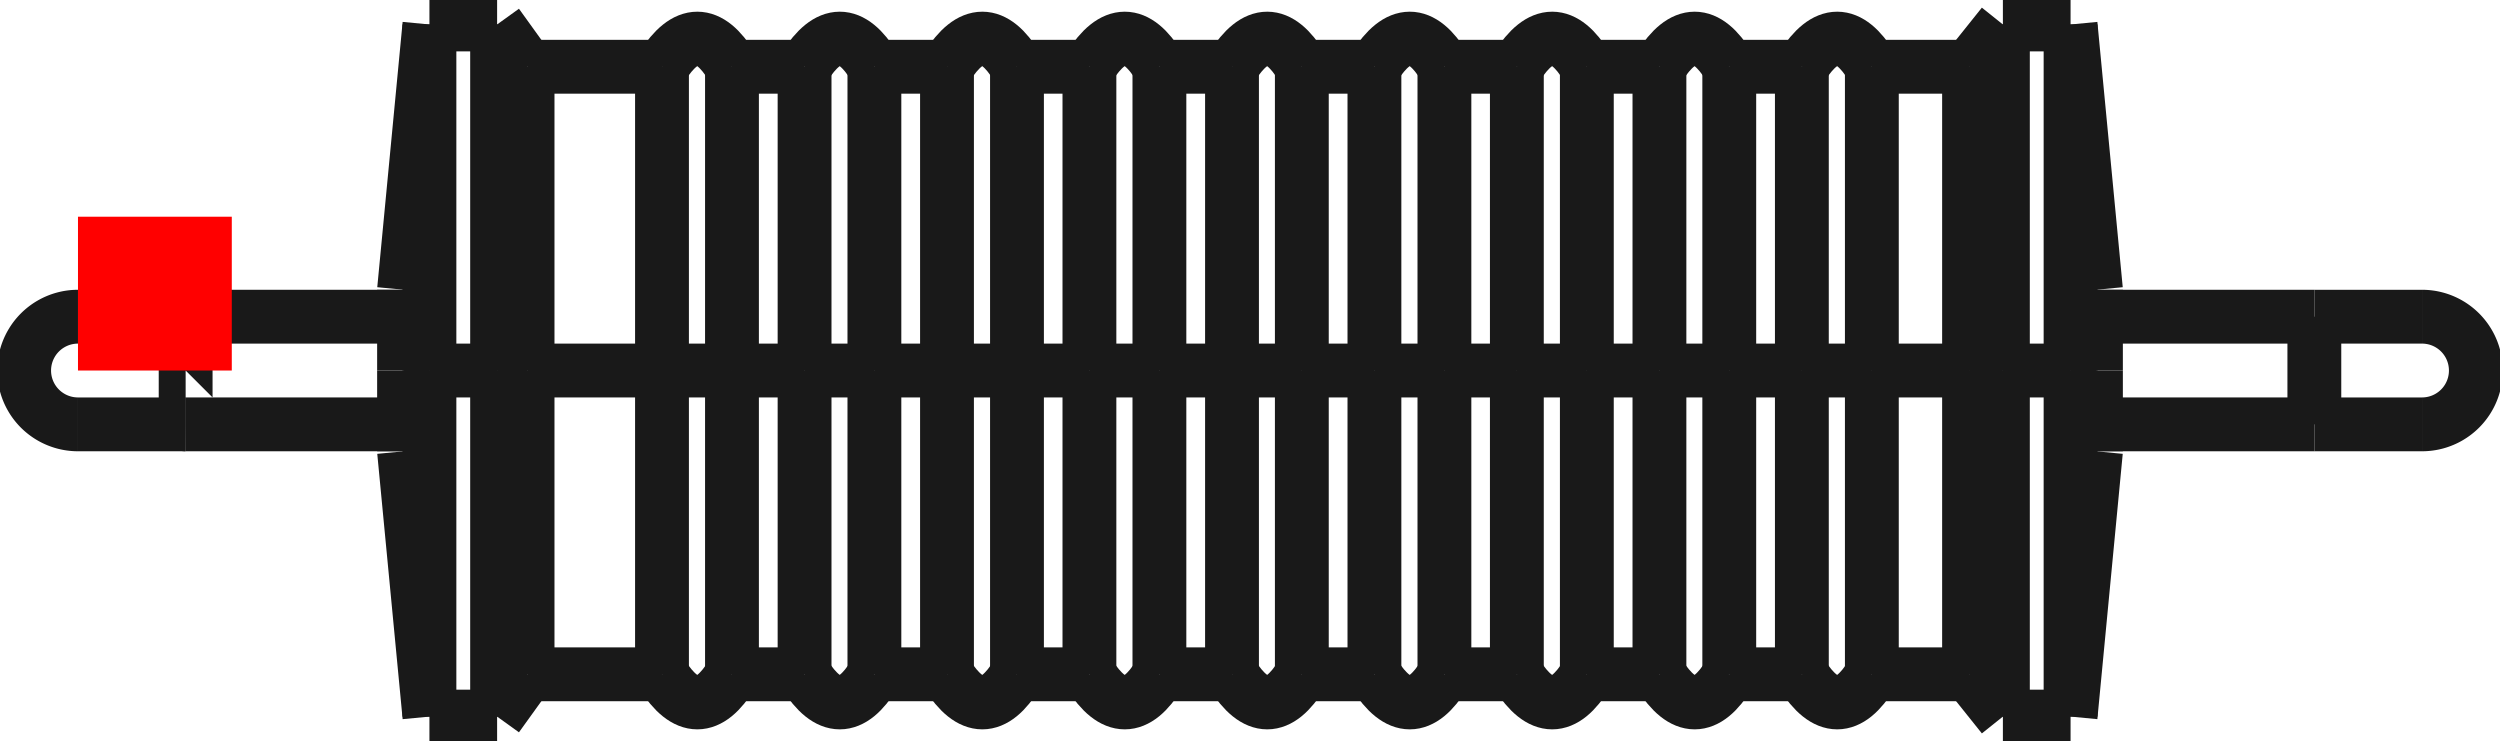 <?xml version="1.0"?>
<!DOCTYPE svg PUBLIC "-//W3C//DTD SVG 1.1//EN" "http://www.w3.org/Graphics/SVG/1.1/DTD/svg11.dtd">
<svg width="16.254mm" height="4.819mm" viewBox="0 0 16.254 4.819" xmlns="http://www.w3.org/2000/svg" version="1.1">
<g id="Shape2DView" transform="translate(0.507,2.409) scale(1,-1)">
<path id="Shape2DView_nwe0000"  d="M 2.285 3.064215547965775e-15 L 2.285 -0.252 L 2.285 -0.501 L 2.285 -0.743 L 2.285 -0.976 L 2.285 -1.197 L 2.285 -1.403 L 2.285 -1.591 L 2.285 -1.759 L 2.285 -1.905 L 2.285 -2.027 L 2.285 -2.124 L 2.285 -2.194 L 2.285 -2.236 L 2.285 -2.25 " stroke="#191919" stroke-width="0.35 px" style="stroke-width:0.35;stroke-miterlimit:4;stroke-dasharray:none;fill:none;fill-opacity:1;fill-rule: evenodd"/>
<path id="Shape2DView_nwe0001"  d="M 2.285 2.25 L 2.285 2.236 L 2.285 2.194 L 2.285 2.124 L 2.285 2.027 L 2.285 1.905 L 2.285 1.759 L 2.285 1.591 L 2.285 1.403 L 2.285 1.197 L 2.285 0.976 L 2.285 0.743 L 2.285 0.501 L 2.285 0.252 L 2.285 3.6153066075820835e-15 " stroke="#191919" stroke-width="0.35 px" style="stroke-width:0.35;stroke-miterlimit:4;stroke-dasharray:none;fill:none;fill-opacity:1;fill-rule: evenodd"/>
<path id="Shape2DView_nwe0002"  d="M 2.12 1.91513471747875e-15 L 2.12 -0.059 L 2.12 -0.117 L 2.12 -0.173 L 2.12 -0.228 L 2.12 -0.279 L 2.12 -0.327 L 2.12 -0.371 L 2.12 -0.41 L 2.12 -0.445 L 2.12 -0.473 L 2.12 -0.496 L 2.12 -0.512 L 2.12 -0.522 L 2.12 -0.525 " stroke="#191919" stroke-width="0.35 px" style="stroke-width:0.35;stroke-miterlimit:4;stroke-dasharray:none;fill:none;fill-opacity:1;fill-rule: evenodd"/>
<path id="Shape2DView_nwe0003"  d="M 2.12 0.525 L 2.12 0.522 L 2.12 0.512 L 2.12 0.496 L 2.12 0.473 L 2.12 0.445 L 2.12 0.41 L 2.12 0.371 L 2.12 0.327 L 2.12 0.279 L 2.12 0.228 L 2.12 0.173 L 2.12 0.117 L 2.12 0.059 L 2.12 2.0437226313892222e-15 " stroke="#191919" stroke-width="0.35 px" style="stroke-width:0.35;stroke-miterlimit:4;stroke-dasharray:none;fill:none;fill-opacity:1;fill-rule: evenodd"/>
<path id="Shape2DView_nwe0004"  d="M 2.725 3.064215547965775e-15 L 2.725 -0.252 L 2.725 -0.501 L 2.725 -0.743 L 2.725 -0.976 L 2.725 -1.197 L 2.725 -1.403 L 2.725 -1.591 L 2.725 -1.759 L 2.725 -1.905 L 2.725 -2.027 L 2.725 -2.124 L 2.725 -2.194 L 2.725 -2.236 L 2.725 -2.25 " stroke="#191919" stroke-width="0.35 px" style="stroke-width:0.35;stroke-miterlimit:4;stroke-dasharray:none;fill:none;fill-opacity:1;fill-rule: evenodd"/>
<path id="Shape2DView_nwe0005"  d="M 2.725 2.25 L 2.725 2.236 L 2.725 2.194 L 2.725 2.124 L 2.725 2.027 L 2.725 1.905 L 2.725 1.759 L 2.725 1.591 L 2.725 1.403 L 2.725 1.197 L 2.725 0.976 L 2.725 0.743 L 2.725 0.501 L 2.725 0.252 L 2.725 3.6153066075820835e-15 " stroke="#191919" stroke-width="0.35 px" style="stroke-width:0.35;stroke-miterlimit:4;stroke-dasharray:none;fill:none;fill-opacity:1;fill-rule: evenodd"/>
<path id="Shape2DView_nwe0006"  d="M 2.923 2.8810287489027028e-15 L 2.923 -0.221 L 2.923 -0.439 L 2.923 -0.652 L 2.923 -0.857 L 2.923 -1.051 L 2.923 -1.231 L 2.923 -1.397 L 2.923 -1.544 L 2.923 -1.672 L 2.923 -1.779 L 2.923 -1.864 L 2.923 -1.925 L 2.923 -1.963 L 2.923 -1.975 " stroke="#191919" stroke-width="0.35 px" style="stroke-width:0.35;stroke-miterlimit:4;stroke-dasharray:none;fill:none;fill-opacity:1;fill-rule: evenodd"/>
<path id="Shape2DView_nwe0007"  d="M 2.923 1.975 L 2.923 1.963 L 2.923 1.925 L 2.923 1.864 L 2.923 1.779 L 2.923 1.672 L 2.923 1.544 L 2.923 1.397 L 2.923 1.231 L 2.923 1.051 L 2.923 0.857 L 2.923 0.652 L 2.923 0.439 L 2.923 0.221 L 2.923 3.3647642345659075e-15 " stroke="#191919" stroke-width="0.35 px" style="stroke-width:0.35;stroke-miterlimit:4;stroke-dasharray:none;fill:none;fill-opacity:1;fill-rule: evenodd"/>
<path id="Shape2DView_nwe0008"  d="M 3.797 3.552713678801e-15 Q 3.797 1.799 3.797 1.975 " stroke="#191919" stroke-width="0.35 px" style="stroke-width:0.35;stroke-miterlimit:4;stroke-dasharray:none;fill:none;fill-opacity:1;fill-rule: evenodd"/>
<path id="Shape2DView_nwe0009"  d="M 3.797 -1.975 Q 3.797 -1.799 3.797 3.552713678800501e-15 " stroke="#191919" stroke-width="0.35 px" style="stroke-width:0.35;stroke-miterlimit:4;stroke-dasharray:none;fill:none;fill-opacity:1;fill-rule: evenodd"/>
<path id="Shape2DView_nwe0010"  d="M -1.1946772886474108e-14 0.35 A 0.35 0.35 0 0 1 1.11268e-14 -0.35" stroke="#191919" stroke-width="0.35 px" style="stroke-width:0.35;stroke-miterlimit:4;stroke-dasharray:none;fill:none;fill-opacity:1;fill-rule: evenodd"/>
<path id="Shape2DView_nwe0011"  d="M 4.252 3.552713678801e-15 Q 4.252 1.799 4.252 1.975 " stroke="#191919" stroke-width="0.35 px" style="stroke-width:0.35;stroke-miterlimit:4;stroke-dasharray:none;fill:none;fill-opacity:1;fill-rule: evenodd"/>
<path id="Shape2DView_nwe0012"  d="M 4.252 -1.975 Q 4.252 -1.799 4.252 3.552713678800501e-15 " stroke="#191919" stroke-width="0.35 px" style="stroke-width:0.35;stroke-miterlimit:4;stroke-dasharray:none;fill:none;fill-opacity:1;fill-rule: evenodd"/>
<path id="Shape2DView_nwe0013"  d="M 4.724 3.552713678801e-15 Q 4.724 1.799 4.724 1.975 " stroke="#191919" stroke-width="0.35 px" style="stroke-width:0.35;stroke-miterlimit:4;stroke-dasharray:none;fill:none;fill-opacity:1;fill-rule: evenodd"/>
<path id="Shape2DView_nwe0014"  d="M 4.724 -1.975 Q 4.724 -1.799 4.724 3.552713678800501e-15 " stroke="#191919" stroke-width="0.35 px" style="stroke-width:0.35;stroke-miterlimit:4;stroke-dasharray:none;fill:none;fill-opacity:1;fill-rule: evenodd"/>
<path id="Shape2DView_nwe0015"  d="M 5.178 3.552713678801e-15 Q 5.178 1.799 5.178 1.975 " stroke="#191919" stroke-width="0.35 px" style="stroke-width:0.35;stroke-miterlimit:4;stroke-dasharray:none;fill:none;fill-opacity:1;fill-rule: evenodd"/>
<path id="Shape2DView_nwe0016"  d="M 5.178 -1.975 Q 5.178 -1.799 5.178 3.552713678800501e-15 " stroke="#191919" stroke-width="0.35 px" style="stroke-width:0.35;stroke-miterlimit:4;stroke-dasharray:none;fill:none;fill-opacity:1;fill-rule: evenodd"/>
<path id="Shape2DView_nwe0017"  d="M 5.65 3.552713678801e-15 Q 5.65 1.799 5.65 1.975 " stroke="#191919" stroke-width="0.35 px" style="stroke-width:0.35;stroke-miterlimit:4;stroke-dasharray:none;fill:none;fill-opacity:1;fill-rule: evenodd"/>
<path id="Shape2DView_nwe0018"  d="M 5.65 -1.975 Q 5.65 -1.799 5.65 3.552713678800501e-15 " stroke="#191919" stroke-width="0.35 px" style="stroke-width:0.35;stroke-miterlimit:4;stroke-dasharray:none;fill:none;fill-opacity:1;fill-rule: evenodd"/>
<path id="Shape2DView_nwe0019"  d="M 6.105 3.552713678801e-15 Q 6.105 1.799 6.105 1.975 " stroke="#191919" stroke-width="0.35 px" style="stroke-width:0.35;stroke-miterlimit:4;stroke-dasharray:none;fill:none;fill-opacity:1;fill-rule: evenodd"/>
<path id="Shape2DView_nwe0020"  d="M 6.105 -1.975 Q 6.105 -1.799 6.105 3.552713678800501e-15 " stroke="#191919" stroke-width="0.35 px" style="stroke-width:0.35;stroke-miterlimit:4;stroke-dasharray:none;fill:none;fill-opacity:1;fill-rule: evenodd"/>
<path id="Shape2DView_nwe0021"  d="M 6.576 3.552713678801e-15 Q 6.576 1.799 6.576 1.975 " stroke="#191919" stroke-width="0.35 px" style="stroke-width:0.35;stroke-miterlimit:4;stroke-dasharray:none;fill:none;fill-opacity:1;fill-rule: evenodd"/>
<path id="Shape2DView_nwe0022"  d="M 6.576 -1.975 Q 6.576 -1.799 6.576 3.552713678800501e-15 " stroke="#191919" stroke-width="0.35 px" style="stroke-width:0.35;stroke-miterlimit:4;stroke-dasharray:none;fill:none;fill-opacity:1;fill-rule: evenodd"/>
<path id="Shape2DView_nwe0023"  d="M 7.031 3.552713678801e-15 Q 7.031 1.799 7.031 1.975 " stroke="#191919" stroke-width="0.35 px" style="stroke-width:0.35;stroke-miterlimit:4;stroke-dasharray:none;fill:none;fill-opacity:1;fill-rule: evenodd"/>
<path id="Shape2DView_nwe0024"  d="M 7.031 -1.975 Q 7.031 -1.799 7.031 3.552713678800501e-15 " stroke="#191919" stroke-width="0.35 px" style="stroke-width:0.35;stroke-miterlimit:4;stroke-dasharray:none;fill:none;fill-opacity:1;fill-rule: evenodd"/>
<path id="Shape2DView_nwe0025"  d="M 7.503 3.552713678801e-15 Q 7.503 1.799 7.503 1.975 " stroke="#191919" stroke-width="0.35 px" style="stroke-width:0.35;stroke-miterlimit:4;stroke-dasharray:none;fill:none;fill-opacity:1;fill-rule: evenodd"/>
<path id="Shape2DView_nwe0026"  d="M 7.503 -1.975 Q 7.503 -1.799 7.503 3.552713678800501e-15 " stroke="#191919" stroke-width="0.35 px" style="stroke-width:0.35;stroke-miterlimit:4;stroke-dasharray:none;fill:none;fill-opacity:1;fill-rule: evenodd"/>
<path id="Shape2DView_nwe0027"  d="M 7.957 3.552713678801e-15 Q 7.957 1.799 7.957 1.975 " stroke="#191919" stroke-width="0.35 px" style="stroke-width:0.35;stroke-miterlimit:4;stroke-dasharray:none;fill:none;fill-opacity:1;fill-rule: evenodd"/>
<path id="Shape2DView_nwe0028"  d="M 7.957 -1.975 Q 7.957 -1.799 7.957 3.552713678800501e-15 " stroke="#191919" stroke-width="0.35 px" style="stroke-width:0.35;stroke-miterlimit:4;stroke-dasharray:none;fill:none;fill-opacity:1;fill-rule: evenodd"/>
<path id="Shape2DView_nwe0029"  d="M 8.429 3.552713678801e-15 Q 8.429 1.799 8.429 1.975 " stroke="#191919" stroke-width="0.35 px" style="stroke-width:0.35;stroke-miterlimit:4;stroke-dasharray:none;fill:none;fill-opacity:1;fill-rule: evenodd"/>
<path id="Shape2DView_nwe0030"  d="M 8.429 -1.975 Q 8.429 -1.799 8.429 3.552713678800501e-15 " stroke="#191919" stroke-width="0.35 px" style="stroke-width:0.35;stroke-miterlimit:4;stroke-dasharray:none;fill:none;fill-opacity:1;fill-rule: evenodd"/>
<path id="Shape2DView_nwe0031"  d="M 8.884 3.552713678801e-15 Q 8.884 1.799 8.884 1.975 " stroke="#191919" stroke-width="0.35 px" style="stroke-width:0.35;stroke-miterlimit:4;stroke-dasharray:none;fill:none;fill-opacity:1;fill-rule: evenodd"/>
<path id="Shape2DView_nwe0032"  d="M 8.884 -1.975 Q 8.884 -1.799 8.884 3.552713678800501e-15 " stroke="#191919" stroke-width="0.35 px" style="stroke-width:0.35;stroke-miterlimit:4;stroke-dasharray:none;fill:none;fill-opacity:1;fill-rule: evenodd"/>
<path id="Shape2DView_nwe0033"  d="M 9.355 3.552713678801e-15 Q 9.355 1.799 9.355 1.975 " stroke="#191919" stroke-width="0.35 px" style="stroke-width:0.35;stroke-miterlimit:4;stroke-dasharray:none;fill:none;fill-opacity:1;fill-rule: evenodd"/>
<path id="Shape2DView_nwe0034"  d="M 9.355 -1.975 Q 9.355 -1.799 9.355 3.552713678800501e-15 " stroke="#191919" stroke-width="0.35 px" style="stroke-width:0.35;stroke-miterlimit:4;stroke-dasharray:none;fill:none;fill-opacity:1;fill-rule: evenodd"/>
<path id="Shape2DView_nwe0035"  d="M 9.81 3.552713678801e-15 Q 9.81 1.799 9.81 1.975 " stroke="#191919" stroke-width="0.35 px" style="stroke-width:0.35;stroke-miterlimit:4;stroke-dasharray:none;fill:none;fill-opacity:1;fill-rule: evenodd"/>
<path id="Shape2DView_nwe0036"  d="M 9.81 -1.975 Q 9.81 -1.799 9.81 3.552713678800501e-15 " stroke="#191919" stroke-width="0.35 px" style="stroke-width:0.35;stroke-miterlimit:4;stroke-dasharray:none;fill:none;fill-opacity:1;fill-rule: evenodd"/>
<path id="Shape2DView_nwe0037"  d="M 10.282 3.552713678801e-15 Q 10.282 1.799 10.282 1.975 " stroke="#191919" stroke-width="0.35 px" style="stroke-width:0.35;stroke-miterlimit:4;stroke-dasharray:none;fill:none;fill-opacity:1;fill-rule: evenodd"/>
<path id="Shape2DView_nwe0038"  d="M 10.282 -1.975 Q 10.282 -1.799 10.282 3.552713678800501e-15 " stroke="#191919" stroke-width="0.35 px" style="stroke-width:0.35;stroke-miterlimit:4;stroke-dasharray:none;fill:none;fill-opacity:1;fill-rule: evenodd"/>
<path id="Shape2DView_nwe0039"  d="M 10.736 3.552713678801e-15 Q 10.736 1.799 10.736 1.975 " stroke="#191919" stroke-width="0.35 px" style="stroke-width:0.35;stroke-miterlimit:4;stroke-dasharray:none;fill:none;fill-opacity:1;fill-rule: evenodd"/>
<path id="Shape2DView_nwe0040"  d="M 10.736 -1.975 Q 10.736 -1.799 10.736 3.552713678800501e-15 " stroke="#191919" stroke-width="0.35 px" style="stroke-width:0.35;stroke-miterlimit:4;stroke-dasharray:none;fill:none;fill-opacity:1;fill-rule: evenodd"/>
<path id="Shape2DView_nwe0041"  d="M 11.208 3.552713678801e-15 Q 11.208 1.799 11.208 1.975 " stroke="#191919" stroke-width="0.35 px" style="stroke-width:0.35;stroke-miterlimit:4;stroke-dasharray:none;fill:none;fill-opacity:1;fill-rule: evenodd"/>
<path id="Shape2DView_nwe0042"  d="M 11.208 -1.975 Q 11.208 -1.799 11.208 3.552713678800501e-15 " stroke="#191919" stroke-width="0.35 px" style="stroke-width:0.35;stroke-miterlimit:4;stroke-dasharray:none;fill:none;fill-opacity:1;fill-rule: evenodd"/>
<path id="Shape2DView_nwe0043"  d="M 11.663 3.552713678801e-15 Q 11.663 1.799 11.663 1.975 " stroke="#191919" stroke-width="0.35 px" style="stroke-width:0.35;stroke-miterlimit:4;stroke-dasharray:none;fill:none;fill-opacity:1;fill-rule: evenodd"/>
<path id="Shape2DView_nwe0044"  d="M 11.663 -1.975 Q 11.663 -1.799 11.663 3.552713678800501e-15 " stroke="#191919" stroke-width="0.35 px" style="stroke-width:0.35;stroke-miterlimit:4;stroke-dasharray:none;fill:none;fill-opacity:1;fill-rule: evenodd"/>
<path id="Shape2DView_nwe0045"  d="M 12.295 2.8810287489027028e-15 L 12.295 -0.221 L 12.295 -0.439 L 12.295 -0.652 L 12.295 -0.857 L 12.295 -1.051 L 12.295 -1.231 L 12.295 -1.397 L 12.295 -1.544 L 12.295 -1.672 L 12.295 -1.779 L 12.295 -1.864 L 12.295 -1.925 L 12.295 -1.963 L 12.295 -1.975 " stroke="#191919" stroke-width="0.35 px" style="stroke-width:0.35;stroke-miterlimit:4;stroke-dasharray:none;fill:none;fill-opacity:1;fill-rule: evenodd"/>
<path id="Shape2DView_nwe0046"  d="M 12.295 1.975 L 12.295 1.963 L 12.295 1.925 L 12.295 1.864 L 12.295 1.779 L 12.295 1.672 L 12.295 1.544 L 12.295 1.397 L 12.295 1.231 L 12.295 1.051 L 12.295 0.857 L 12.295 0.652 L 12.295 0.439 L 12.295 0.221 L 12.295 3.3647642345659075e-15 " stroke="#191919" stroke-width="0.35 px" style="stroke-width:0.35;stroke-miterlimit:4;stroke-dasharray:none;fill:none;fill-opacity:1;fill-rule: evenodd"/>
<path id="Shape2DView_nwe0047"  d="M 12.515 3.064215547965775e-15 L 12.515 -0.252 L 12.515 -0.501 L 12.515 -0.743 L 12.515 -0.976 L 12.515 -1.197 L 12.515 -1.403 L 12.515 -1.591 L 12.515 -1.759 L 12.515 -1.905 L 12.515 -2.027 L 12.515 -2.124 L 12.515 -2.194 L 12.515 -2.236 L 12.515 -2.25 " stroke="#191919" stroke-width="0.35 px" style="stroke-width:0.35;stroke-miterlimit:4;stroke-dasharray:none;fill:none;fill-opacity:1;fill-rule: evenodd"/>
<path id="Shape2DView_nwe0048"  d="M 12.515 2.25 L 12.515 2.236 L 12.515 2.194 L 12.515 2.124 L 12.515 2.027 L 12.515 1.905 L 12.515 1.759 L 12.515 1.591 L 12.515 1.403 L 12.515 1.197 L 12.515 0.976 L 12.515 0.743 L 12.515 0.501 L 12.515 0.252 L 12.515 3.6153066075820835e-15 " stroke="#191919" stroke-width="0.35 px" style="stroke-width:0.35;stroke-miterlimit:4;stroke-dasharray:none;fill:none;fill-opacity:1;fill-rule: evenodd"/>
<path id="Shape2DView_nwe0049"  d="M 12.955 3.064215547965775e-15 L 12.955 -0.252 L 12.955 -0.501 L 12.955 -0.743 L 12.955 -0.976 L 12.955 -1.197 L 12.955 -1.403 L 12.955 -1.591 L 12.955 -1.759 L 12.955 -1.905 L 12.955 -2.027 L 12.955 -2.124 L 12.955 -2.194 L 12.955 -2.236 L 12.955 -2.25 " stroke="#191919" stroke-width="0.35 px" style="stroke-width:0.35;stroke-miterlimit:4;stroke-dasharray:none;fill:none;fill-opacity:1;fill-rule: evenodd"/>
<path id="Shape2DView_nwe0050"  d="M 12.955 2.25 L 12.955 2.236 L 12.955 2.194 L 12.955 2.124 L 12.955 2.027 L 12.955 1.905 L 12.955 1.759 L 12.955 1.591 L 12.955 1.403 L 12.955 1.197 L 12.955 0.976 L 12.955 0.743 L 12.955 0.501 L 12.955 0.252 L 12.955 3.6153066075820835e-15 " stroke="#191919" stroke-width="0.35 px" style="stroke-width:0.35;stroke-miterlimit:4;stroke-dasharray:none;fill:none;fill-opacity:1;fill-rule: evenodd"/>
<path id="Shape2DView_nwe0051"  d="M 13.12 1.91513471747875e-15 L 13.12 -0.059 L 13.12 -0.117 L 13.12 -0.173 L 13.12 -0.228 L 13.12 -0.279 L 13.12 -0.327 L 13.12 -0.371 L 13.12 -0.41 L 13.12 -0.445 L 13.12 -0.473 L 13.12 -0.496 L 13.12 -0.512 L 13.12 -0.522 L 13.12 -0.525 " stroke="#191919" stroke-width="0.35 px" style="stroke-width:0.35;stroke-miterlimit:4;stroke-dasharray:none;fill:none;fill-opacity:1;fill-rule: evenodd"/>
<path id="Shape2DView_nwe0052"  d="M 13.12 0.525 L 13.12 0.522 L 13.12 0.512 L 13.12 0.496 L 13.12 0.473 L 13.12 0.445 L 13.12 0.41 L 13.12 0.371 L 13.12 0.327 L 13.12 0.279 L 13.12 0.228 L 13.12 0.173 L 13.12 0.117 L 13.12 0.059 L 13.12 2.0437226313892222e-15 " stroke="#191919" stroke-width="0.35 px" style="stroke-width:0.35;stroke-miterlimit:4;stroke-dasharray:none;fill:none;fill-opacity:1;fill-rule: evenodd"/>
<path id="Shape2DView_nwe0053"  d="M 15.24 -0.35 A 0.35 0.35 0 0 1 15.24 0.35" stroke="#191919" stroke-width="0.35 px" style="stroke-width:0.35;stroke-miterlimit:4;stroke-dasharray:none;fill:none;fill-opacity:1;fill-rule: evenodd"/>
<path id="Shape2DView_nwe0054"  d="M 0.7 -0.35 A 0.35 3.3767323521076027e-06 90.0 0 0 0.7 0.35 " stroke="#191919" stroke-width="0.35 px" style="stroke-width:0.35;stroke-miterlimit:4;stroke-dasharray:none;fill:none;fill-opacity:1;fill-rule: evenodd"/>
<path id="Shape2DView_nwe0055"  d="M 14.54 0.35 L 14.54 0.341 L 14.54 0.315 L 14.54 0.274 L 14.54 0.218 L 14.54 0.152 L 14.54 0.078 L 14.54 1.0864722811178073e-15 L 14.54 -0.078 L 14.54 -0.152 L 14.54 -0.218 L 14.54 -0.274 L 14.54 -0.315 L 14.54 -0.341 L 14.54 -0.35 " stroke="#191919" stroke-width="0.35 px" style="stroke-width:0.35;stroke-miterlimit:4;stroke-dasharray:none;fill:none;fill-opacity:1;fill-rule: evenodd"/>
<path id="Shape2DView_nwe0056"  d="M 2.285 3.064215547960263e-15 L 2.273 2.9821675155081453e-15 L 2.261 2.900114890639768e-15 L 2.248 2.8180576995427134e-15 L 2.236 2.7359959684060208e-15 L 2.225 2.65392972342018e-15 L 2.213 2.5718589907771196e-15 L 2.201 2.489783796670196e-15 L 2.189 2.4077041672941954e-15 L 2.177 2.325620128845323e-15 L 2.166 2.2435317075211814e-15 L 2.154 2.161438929520778e-15 L 2.143 2.0793418210445095e-15 L 2.131 1.9972404082941538e-15 L 2.12 1.9151347174732532e-15 " stroke="#191919" stroke-width="0.35 px" style="stroke-width:0.35;stroke-miterlimit:4;stroke-dasharray:none;fill:none;fill-opacity:1;fill-rule: evenodd"/>
<path id="Shape2DView_nwe0057"  d="M 2.285 3.064215547965e-15 L 2.725 3.064215547965e-15 " stroke="#191919" stroke-width="0.35 px" style="stroke-width:0.35;stroke-miterlimit:4;stroke-dasharray:none;fill:none;fill-opacity:1;fill-rule: evenodd"/>
<path id="Shape2DView_nwe0058"  d="M 2.725 3.0642155479653644e-15 L 2.735 3.049454449695652e-15 L 2.746 3.0349018807368345e-15 L 2.757 3.0205707853556946e-15 L 2.77 3.0064739108219708e-15 L 2.782 2.992623796069873e-15 L 2.796 2.979032760544912e-15 L 2.81 2.965712893245957e-15 L 2.824 2.952676041972273e-15 L 2.839 2.939933802785104e-15 L 2.855 2.927497509693168e-15 L 2.871 2.9153782245712458e-15 L 2.888 2.90358672732083e-15 L 2.905 2.892133506281581e-15 L 2.923 2.881028748902127e-15 " stroke="#191919" stroke-width="0.35 px" style="stroke-width:0.35;stroke-miterlimit:4;stroke-dasharray:none;fill:none;fill-opacity:1;fill-rule: evenodd"/>
<path id="Shape2DView_nwe0059"  d="M 2.923 2.881028748902e-15 L 3.797 2.881028748902e-15 " stroke="#191919" stroke-width="0.35 px" style="stroke-width:0.35;stroke-miterlimit:4;stroke-dasharray:none;fill:none;fill-opacity:1;fill-rule: evenodd"/>
<path id="Shape2DView_nwe0060"  d="M 4.252 2.881028748902017e-15 L 4.239 2.9101183162433662e-15 L 4.218 2.936946707860051e-15 L 4.189 2.960475151940645e-15 L 4.154 2.9797926477502986e-15 L 4.114 2.9941512387808053e-15 L 4.07 3.002994972971102e-15 L 4.025 3.005981428683848e-15 L 3.979 3.002994972971127e-15 L 3.936 2.994151238780854e-15 L 3.896 2.9797926477503692e-15 L 3.861 2.960475151940735e-15 L 3.832 2.9369467078601567e-15 L 3.81 2.9101183162434834e-15 L 3.797 2.881028748902141e-15 " stroke="#191919" stroke-width="0.35 px" style="stroke-width:0.35;stroke-miterlimit:4;stroke-dasharray:none;fill:none;fill-opacity:1;fill-rule: evenodd"/>
<path id="Shape2DView_nwe0061"  d="M 4.252 2.881028748902e-15 L 4.724 2.881028748902e-15 " stroke="#191919" stroke-width="0.35 px" style="stroke-width:0.35;stroke-miterlimit:4;stroke-dasharray:none;fill:none;fill-opacity:1;fill-rule: evenodd"/>
<path id="Shape2DView_nwe0062"  d="M 5.178 2.881028748902017e-15 L 5.165 2.9101183162433745e-15 L 5.144 2.936946707860066e-15 L 5.115 2.9604751519406645e-15 L 5.08 2.9797926477503187e-15 L 5.04 2.9941512387808227e-15 L 4.996 3.0029949729711127e-15 L 4.951 3.005981428683848e-15 L 4.906 3.0029949729711127e-15 L 4.862 2.9941512387808227e-15 L 4.822 2.9797926477503187e-15 L 4.787 2.9604751519406645e-15 L 4.758 2.936946707860066e-15 L 4.737 2.9101183162433745e-15 L 4.724 2.881028748902017e-15 " stroke="#191919" stroke-width="0.35 px" style="stroke-width:0.35;stroke-miterlimit:4;stroke-dasharray:none;fill:none;fill-opacity:1;fill-rule: evenodd"/>
<path id="Shape2DView_nwe0063"  d="M 5.178 2.881028748902e-15 L 5.65 2.881028748902e-15 " stroke="#191919" stroke-width="0.35 px" style="stroke-width:0.35;stroke-miterlimit:4;stroke-dasharray:none;fill:none;fill-opacity:1;fill-rule: evenodd"/>
<path id="Shape2DView_nwe0064"  d="M 6.105 2.881028748902141e-15 L 6.092 2.9101183162434834e-15 L 6.07 2.9369467078601567e-15 L 6.042 2.960475151940735e-15 L 6.006 2.9797926477503692e-15 L 5.966 2.994151238780854e-15 L 5.923 3.002994972971127e-15 L 5.877 3.005981428683848e-15 L 5.832 3.002994972971102e-15 L 5.788 2.9941512387808053e-15 L 5.748 2.9797926477502986e-15 L 5.713 2.960475151940645e-15 L 5.684 2.936946707860051e-15 L 5.663 2.9101183162433662e-15 L 5.65 2.8810287489020173e-15 " stroke="#191919" stroke-width="0.35 px" style="stroke-width:0.35;stroke-miterlimit:4;stroke-dasharray:none;fill:none;fill-opacity:1;fill-rule: evenodd"/>
<path id="Shape2DView_nwe0065"  d="M 6.105 2.881028748902e-15 L 6.576 2.881028748902e-15 " stroke="#191919" stroke-width="0.35 px" style="stroke-width:0.35;stroke-miterlimit:4;stroke-dasharray:none;fill:none;fill-opacity:1;fill-rule: evenodd"/>
<path id="Shape2DView_nwe0066"  d="M 7.031 2.881028748902017e-15 L 7.018 2.9101183162433662e-15 L 6.997 2.936946707860051e-15 L 6.968 2.960475151940645e-15 L 6.933 2.9797926477502986e-15 L 6.893 2.9941512387808053e-15 L 6.849 3.002994972971102e-15 L 6.804 3.005981428683848e-15 L 6.758 3.002994972971127e-15 L 6.715 2.994151238780854e-15 L 6.675 2.9797926477503692e-15 L 6.639 2.960475151940735e-15 L 6.611 2.9369467078601567e-15 L 6.589 2.9101183162434834e-15 L 6.576 2.881028748902141e-15 " stroke="#191919" stroke-width="0.35 px" style="stroke-width:0.35;stroke-miterlimit:4;stroke-dasharray:none;fill:none;fill-opacity:1;fill-rule: evenodd"/>
<path id="Shape2DView_nwe0067"  d="M 7.031 2.881028748902e-15 L 7.503 2.881028748902e-15 " stroke="#191919" stroke-width="0.35 px" style="stroke-width:0.35;stroke-miterlimit:4;stroke-dasharray:none;fill:none;fill-opacity:1;fill-rule: evenodd"/>
<path id="Shape2DView_nwe0068"  d="M 7.957 2.881028748902017e-15 L 7.944 2.9101183162433745e-15 L 7.923 2.936946707860066e-15 L 7.894 2.9604751519406645e-15 L 7.859 2.9797926477503187e-15 L 7.819 2.9941512387808227e-15 L 7.775 3.0029949729711127e-15 L 7.73 3.005981428683848e-15 L 7.685 3.0029949729711127e-15 L 7.641 2.9941512387808227e-15 L 7.601 2.9797926477503187e-15 L 7.566 2.9604751519406645e-15 L 7.537 2.936946707860066e-15 L 7.516 2.9101183162433745e-15 L 7.503 2.881028748902017e-15 " stroke="#191919" stroke-width="0.35 px" style="stroke-width:0.35;stroke-miterlimit:4;stroke-dasharray:none;fill:none;fill-opacity:1;fill-rule: evenodd"/>
<path id="Shape2DView_nwe0069"  d="M 7.957 2.881028748902e-15 L 8.429 2.881028748902e-15 " stroke="#191919" stroke-width="0.35 px" style="stroke-width:0.35;stroke-miterlimit:4;stroke-dasharray:none;fill:none;fill-opacity:1;fill-rule: evenodd"/>
<path id="Shape2DView_nwe0070"  d="M 8.884 2.881028748902141e-15 L 8.871 2.9101183162434834e-15 L 8.849 2.9369467078601567e-15 L 8.821 2.960475151940735e-15 L 8.785 2.9797926477503692e-15 L 8.745 2.994151238780854e-15 L 8.702 3.002994972971127e-15 L 8.656 3.005981428683848e-15 L 8.611 3.002994972971102e-15 L 8.567 2.9941512387808053e-15 L 8.527 2.9797926477502986e-15 L 8.492 2.960475151940645e-15 L 8.463 2.936946707860051e-15 L 8.442 2.9101183162433662e-15 L 8.429 2.8810287489020173e-15 " stroke="#191919" stroke-width="0.35 px" style="stroke-width:0.35;stroke-miterlimit:4;stroke-dasharray:none;fill:none;fill-opacity:1;fill-rule: evenodd"/>
<path id="Shape2DView_nwe0071"  d="M 8.884 2.881028748902e-15 L 9.355 2.881028748902e-15 " stroke="#191919" stroke-width="0.35 px" style="stroke-width:0.35;stroke-miterlimit:4;stroke-dasharray:none;fill:none;fill-opacity:1;fill-rule: evenodd"/>
<path id="Shape2DView_nwe0072"  d="M 9.81 2.881028748902017e-15 L 9.797 2.9101183162433662e-15 L 9.776 2.936946707860051e-15 L 9.747 2.960475151940645e-15 L 9.712 2.9797926477502986e-15 L 9.672 2.9941512387808053e-15 L 9.628 3.002994972971102e-15 L 9.583 3.005981428683848e-15 L 9.537 3.002994972971127e-15 L 9.494 2.994151238780854e-15 L 9.454 2.9797926477503692e-15 L 9.418 2.960475151940735e-15 L 9.39 2.9369467078601567e-15 L 9.368 2.9101183162434834e-15 L 9.355 2.881028748902141e-15 " stroke="#191919" stroke-width="0.35 px" style="stroke-width:0.35;stroke-miterlimit:4;stroke-dasharray:none;fill:none;fill-opacity:1;fill-rule: evenodd"/>
<path id="Shape2DView_nwe0073"  d="M 9.81 2.881028748902e-15 L 10.282 2.881028748902e-15 " stroke="#191919" stroke-width="0.35 px" style="stroke-width:0.35;stroke-miterlimit:4;stroke-dasharray:none;fill:none;fill-opacity:1;fill-rule: evenodd"/>
<path id="Shape2DView_nwe0074"  d="M 10.736 2.881028748902017e-15 L 10.723 2.9101183162433745e-15 L 10.702 2.936946707860066e-15 L 10.673 2.9604751519406645e-15 L 10.638 2.9797926477503187e-15 L 10.598 2.9941512387808227e-15 L 10.554 3.0029949729711127e-15 L 10.509 3.005981428683848e-15 L 10.464 3.0029949729711127e-15 L 10.42 2.9941512387808227e-15 L 10.38 2.9797926477503187e-15 L 10.345 2.9604751519406645e-15 L 10.316 2.936946707860066e-15 L 10.295 2.9101183162433745e-15 L 10.282 2.8810287489020173e-15 " stroke="#191919" stroke-width="0.35 px" style="stroke-width:0.35;stroke-miterlimit:4;stroke-dasharray:none;fill:none;fill-opacity:1;fill-rule: evenodd"/>
<path id="Shape2DView_nwe0075"  d="M 10.736 2.881028748902e-15 L 11.208 2.881028748902e-15 " stroke="#191919" stroke-width="0.35 px" style="stroke-width:0.35;stroke-miterlimit:4;stroke-dasharray:none;fill:none;fill-opacity:1;fill-rule: evenodd"/>
<path id="Shape2DView_nwe0076"  d="M 11.663 2.881028748902141e-15 L 11.65 2.9101183162434834e-15 L 11.628 2.9369467078601563e-15 L 11.599 2.9604751519407347e-15 L 11.564 2.9797926477503692e-15 L 11.524 2.994151238780854e-15 L 11.481 3.002994972971127e-15 L 11.435 3.005981428683848e-15 L 11.39 3.002994972971102e-15 L 11.346 2.9941512387808053e-15 L 11.306 2.9797926477502986e-15 L 11.271 2.960475151940645e-15 L 11.242 2.936946707860051e-15 L 11.221 2.9101183162433666e-15 L 11.208 2.8810287489020173e-15 " stroke="#191919" stroke-width="0.35 px" style="stroke-width:0.35;stroke-miterlimit:4;stroke-dasharray:none;fill:none;fill-opacity:1;fill-rule: evenodd"/>
<path id="Shape2DView_nwe0077"  d="M 11.663 2.881028748902e-15 L 12.295 2.881028748902e-15 " stroke="#191919" stroke-width="0.35 px" style="stroke-width:0.35;stroke-miterlimit:4;stroke-dasharray:none;fill:none;fill-opacity:1;fill-rule: evenodd"/>
<path id="Shape2DView_nwe0078"  d="M 12.295 2.881028748902066e-15 L 12.314 2.8919682375054477e-15 L 12.333 2.903279956878223e-15 L 12.351 2.914954168729055e-15 L 12.369 2.926980822695803e-15 L 12.386 2.939349564997908e-15 L 12.403 2.95204974734999e-15 L 12.419 2.9650704361289907e-15 L 12.435 2.9784004217869573e-15 L 12.45 2.9920282285013747e-15 L 12.464 3.0059421240547357e-15 L 12.478 3.0201301299348385e-15 L 12.491 3.0345800316471223e-15 L 12.503 3.0492793892301615e-15 L 12.515 3.0642155479652622e-15 " stroke="#191919" stroke-width="0.35 px" style="stroke-width:0.35;stroke-miterlimit:4;stroke-dasharray:none;fill:none;fill-opacity:1;fill-rule: evenodd"/>
<path id="Shape2DView_nwe0079"  d="M 12.515 3.064215547965e-15 L 12.955 3.064215547965e-15 " stroke="#191919" stroke-width="0.35 px" style="stroke-width:0.35;stroke-miterlimit:4;stroke-dasharray:none;fill:none;fill-opacity:1;fill-rule: evenodd"/>
<path id="Shape2DView_nwe0080"  d="M 13.12 1.915134717478062e-15 L 13.109 1.9972404082993508e-15 L 13.097 2.0793418210497096e-15 L 13.086 2.16143892952598e-15 L 13.074 2.243531707526388e-15 L 13.063 2.325620128850531e-15 L 13.051 2.407704167299408e-15 L 13.039 2.489783796675409e-15 L 13.027 2.5718589907823356e-15 L 13.015 2.6539297234254007e-15 L 13.004 2.735995968411243e-15 L 12.992 2.818057699547939e-15 L 12.979 2.9001148906449936e-15 L 12.967 2.982167515513374e-15 L 12.955 3.0642155479654977e-15 " stroke="#191919" stroke-width="0.35 px" style="stroke-width:0.35;stroke-miterlimit:4;stroke-dasharray:none;fill:none;fill-opacity:1;fill-rule: evenodd"/>
<path id="Shape2DView_nwe0081"  d="M 2.285 -2.25 L 2.12 -0.525 " stroke="#191919" stroke-width="0.35 px" style="stroke-width:0.35;stroke-miterlimit:4;stroke-dasharray:none;fill:none;fill-opacity:1;fill-rule: evenodd"/>
<path id="Shape2DView_nwe0082"  d="M 2.285 2.25 L 2.12 0.525 " stroke="#191919" stroke-width="0.35 px" style="stroke-width:0.35;stroke-miterlimit:4;stroke-dasharray:none;fill:none;fill-opacity:1;fill-rule: evenodd"/>
<path id="Shape2DView_nwe0083"  d="M 2.285 -2.25 L 2.725 -2.25 " stroke="#191919" stroke-width="0.35 px" style="stroke-width:0.35;stroke-miterlimit:4;stroke-dasharray:none;fill:none;fill-opacity:1;fill-rule: evenodd"/>
<path id="Shape2DView_nwe0084"  d="M 2.285 2.25 L 2.725 2.25 " stroke="#191919" stroke-width="0.35 px" style="stroke-width:0.35;stroke-miterlimit:4;stroke-dasharray:none;fill:none;fill-opacity:1;fill-rule: evenodd"/>
<path id="Shape2DView_nwe0085"  d="M 2.725 -2.25 L 2.923 -1.975 " stroke="#191919" stroke-width="0.35 px" style="stroke-width:0.35;stroke-miterlimit:4;stroke-dasharray:none;fill:none;fill-opacity:1;fill-rule: evenodd"/>
<path id="Shape2DView_nwe0086"  d="M 2.725 2.25 L 2.923 1.975 " stroke="#191919" stroke-width="0.35 px" style="stroke-width:0.35;stroke-miterlimit:4;stroke-dasharray:none;fill:none;fill-opacity:1;fill-rule: evenodd"/>
<path id="Shape2DView_nwe0087"  d="M 0.7 -0.35 L 2.12 -0.35 " stroke="#191919" stroke-width="0.35 px" style="stroke-width:0.35;stroke-miterlimit:4;stroke-dasharray:none;fill:none;fill-opacity:1;fill-rule: evenodd"/>
<path id="Shape2DView_nwe0088"  d="M 0.7 0.35 L 2.12 0.35 " stroke="#191919" stroke-width="0.35 px" style="stroke-width:0.35;stroke-miterlimit:4;stroke-dasharray:none;fill:none;fill-opacity:1;fill-rule: evenodd"/>
<path id="Shape2DView_nwe0089"  d="M 2.923 -1.975 L 3.797 -1.975 " stroke="#191919" stroke-width="0.35 px" style="stroke-width:0.35;stroke-miterlimit:4;stroke-dasharray:none;fill:none;fill-opacity:1;fill-rule: evenodd"/>
<path id="Shape2DView_nwe0090"  d="M 2.923 1.975 L 3.797 1.975 " stroke="#191919" stroke-width="0.35 px" style="stroke-width:0.35;stroke-miterlimit:4;stroke-dasharray:none;fill:none;fill-opacity:1;fill-rule: evenodd"/>
<path id="Shape2DView_nwe0091"  d="M 0.7 -0.35 Q 0.068 -0.35 1.1213252548714081e-14 -0.35 " stroke="#191919" stroke-width="0.35 px" style="stroke-width:0.35;stroke-miterlimit:4;stroke-dasharray:none;fill:none;fill-opacity:1;fill-rule: evenodd"/>
<path id="Shape2DView_nwe0092"  d="M 0.7 0.35 Q 0.068 0.35 -1.199040866595169e-14 0.35 " stroke="#191919" stroke-width="0.35 px" style="stroke-width:0.35;stroke-miterlimit:4;stroke-dasharray:none;fill:none;fill-opacity:1;fill-rule: evenodd"/>
<path id="Shape2DView_nwe0093"  d="M 4.252 1.975 Q 4.029 2.341 3.797 1.975 " stroke="#191919" stroke-width="0.35 px" style="stroke-width:0.35;stroke-miterlimit:4;stroke-dasharray:none;fill:none;fill-opacity:1;fill-rule: evenodd"/>
<path id="Shape2DView_nwe0094"  d="M 4.252 -1.975 Q 4.029 -2.341 3.797 -1.975 " stroke="#191919" stroke-width="0.35 px" style="stroke-width:0.35;stroke-miterlimit:4;stroke-dasharray:none;fill:none;fill-opacity:1;fill-rule: evenodd"/>
<path id="Shape2DView_nwe0095"  d="M 4.252 -1.975 L 4.724 -1.975 " stroke="#191919" stroke-width="0.35 px" style="stroke-width:0.35;stroke-miterlimit:4;stroke-dasharray:none;fill:none;fill-opacity:1;fill-rule: evenodd"/>
<path id="Shape2DView_nwe0096"  d="M 4.252 1.975 L 4.724 1.975 " stroke="#191919" stroke-width="0.35 px" style="stroke-width:0.35;stroke-miterlimit:4;stroke-dasharray:none;fill:none;fill-opacity:1;fill-rule: evenodd"/>
<path id="Shape2DView_nwe0097"  d="M 5.178 1.975 Q 4.955 2.341 4.724 1.975 " stroke="#191919" stroke-width="0.35 px" style="stroke-width:0.35;stroke-miterlimit:4;stroke-dasharray:none;fill:none;fill-opacity:1;fill-rule: evenodd"/>
<path id="Shape2DView_nwe0098"  d="M 5.178 -1.975 Q 4.955 -2.341 4.724 -1.975 " stroke="#191919" stroke-width="0.35 px" style="stroke-width:0.35;stroke-miterlimit:4;stroke-dasharray:none;fill:none;fill-opacity:1;fill-rule: evenodd"/>
<path id="Shape2DView_nwe0099"  d="M 5.178 -1.975 L 5.65 -1.975 " stroke="#191919" stroke-width="0.35 px" style="stroke-width:0.35;stroke-miterlimit:4;stroke-dasharray:none;fill:none;fill-opacity:1;fill-rule: evenodd"/>
<path id="Shape2DView_nwe0100"  d="M 5.178 1.975 L 5.65 1.975 " stroke="#191919" stroke-width="0.35 px" style="stroke-width:0.35;stroke-miterlimit:4;stroke-dasharray:none;fill:none;fill-opacity:1;fill-rule: evenodd"/>
<path id="Shape2DView_nwe0101"  d="M 6.105 1.975 Q 5.882 2.341 5.65 1.975 " stroke="#191919" stroke-width="0.35 px" style="stroke-width:0.35;stroke-miterlimit:4;stroke-dasharray:none;fill:none;fill-opacity:1;fill-rule: evenodd"/>
<path id="Shape2DView_nwe0102"  d="M 6.105 -1.975 Q 5.882 -2.341 5.65 -1.975 " stroke="#191919" stroke-width="0.35 px" style="stroke-width:0.35;stroke-miterlimit:4;stroke-dasharray:none;fill:none;fill-opacity:1;fill-rule: evenodd"/>
<path id="Shape2DView_nwe0103"  d="M 6.105 -1.975 L 6.576 -1.975 " stroke="#191919" stroke-width="0.35 px" style="stroke-width:0.35;stroke-miterlimit:4;stroke-dasharray:none;fill:none;fill-opacity:1;fill-rule: evenodd"/>
<path id="Shape2DView_nwe0104"  d="M 6.105 1.975 L 6.576 1.975 " stroke="#191919" stroke-width="0.35 px" style="stroke-width:0.35;stroke-miterlimit:4;stroke-dasharray:none;fill:none;fill-opacity:1;fill-rule: evenodd"/>
<path id="Shape2DView_nwe0105"  d="M 7.031 1.975 Q 6.808 2.341 6.576 1.975 " stroke="#191919" stroke-width="0.35 px" style="stroke-width:0.35;stroke-miterlimit:4;stroke-dasharray:none;fill:none;fill-opacity:1;fill-rule: evenodd"/>
<path id="Shape2DView_nwe0106"  d="M 7.031 -1.975 Q 6.808 -2.341 6.576 -1.975 " stroke="#191919" stroke-width="0.35 px" style="stroke-width:0.35;stroke-miterlimit:4;stroke-dasharray:none;fill:none;fill-opacity:1;fill-rule: evenodd"/>
<path id="Shape2DView_nwe0107"  d="M 7.031 -1.975 L 7.503 -1.975 " stroke="#191919" stroke-width="0.35 px" style="stroke-width:0.35;stroke-miterlimit:4;stroke-dasharray:none;fill:none;fill-opacity:1;fill-rule: evenodd"/>
<path id="Shape2DView_nwe0108"  d="M 7.031 1.975 L 7.503 1.975 " stroke="#191919" stroke-width="0.35 px" style="stroke-width:0.35;stroke-miterlimit:4;stroke-dasharray:none;fill:none;fill-opacity:1;fill-rule: evenodd"/>
<path id="Shape2DView_nwe0109"  d="M 7.957 1.975 Q 7.734 2.341 7.503 1.975 " stroke="#191919" stroke-width="0.35 px" style="stroke-width:0.35;stroke-miterlimit:4;stroke-dasharray:none;fill:none;fill-opacity:1;fill-rule: evenodd"/>
<path id="Shape2DView_nwe0110"  d="M 7.957 -1.975 Q 7.734 -2.341 7.503 -1.975 " stroke="#191919" stroke-width="0.35 px" style="stroke-width:0.35;stroke-miterlimit:4;stroke-dasharray:none;fill:none;fill-opacity:1;fill-rule: evenodd"/>
<path id="Shape2DView_nwe0111"  d="M 7.957 -1.975 L 8.429 -1.975 " stroke="#191919" stroke-width="0.35 px" style="stroke-width:0.35;stroke-miterlimit:4;stroke-dasharray:none;fill:none;fill-opacity:1;fill-rule: evenodd"/>
<path id="Shape2DView_nwe0112"  d="M 7.957 1.975 L 8.429 1.975 " stroke="#191919" stroke-width="0.35 px" style="stroke-width:0.35;stroke-miterlimit:4;stroke-dasharray:none;fill:none;fill-opacity:1;fill-rule: evenodd"/>
<path id="Shape2DView_nwe0113"  d="M 8.884 1.975 Q 8.661 2.341 8.429 1.975 " stroke="#191919" stroke-width="0.35 px" style="stroke-width:0.35;stroke-miterlimit:4;stroke-dasharray:none;fill:none;fill-opacity:1;fill-rule: evenodd"/>
<path id="Shape2DView_nwe0114"  d="M 8.884 -1.975 Q 8.661 -2.341 8.429 -1.975 " stroke="#191919" stroke-width="0.35 px" style="stroke-width:0.35;stroke-miterlimit:4;stroke-dasharray:none;fill:none;fill-opacity:1;fill-rule: evenodd"/>
<path id="Shape2DView_nwe0115"  d="M 8.884 -1.975 L 9.355 -1.975 " stroke="#191919" stroke-width="0.35 px" style="stroke-width:0.35;stroke-miterlimit:4;stroke-dasharray:none;fill:none;fill-opacity:1;fill-rule: evenodd"/>
<path id="Shape2DView_nwe0116"  d="M 8.884 1.975 L 9.355 1.975 " stroke="#191919" stroke-width="0.35 px" style="stroke-width:0.35;stroke-miterlimit:4;stroke-dasharray:none;fill:none;fill-opacity:1;fill-rule: evenodd"/>
<path id="Shape2DView_nwe0117"  d="M 9.81 1.975 Q 9.587 2.341 9.355 1.975 " stroke="#191919" stroke-width="0.35 px" style="stroke-width:0.35;stroke-miterlimit:4;stroke-dasharray:none;fill:none;fill-opacity:1;fill-rule: evenodd"/>
<path id="Shape2DView_nwe0118"  d="M 9.81 -1.975 Q 9.587 -2.341 9.355 -1.975 " stroke="#191919" stroke-width="0.35 px" style="stroke-width:0.35;stroke-miterlimit:4;stroke-dasharray:none;fill:none;fill-opacity:1;fill-rule: evenodd"/>
<path id="Shape2DView_nwe0119"  d="M 9.81 -1.975 L 10.282 -1.975 " stroke="#191919" stroke-width="0.35 px" style="stroke-width:0.35;stroke-miterlimit:4;stroke-dasharray:none;fill:none;fill-opacity:1;fill-rule: evenodd"/>
<path id="Shape2DView_nwe0120"  d="M 9.81 1.975 L 10.282 1.975 " stroke="#191919" stroke-width="0.35 px" style="stroke-width:0.35;stroke-miterlimit:4;stroke-dasharray:none;fill:none;fill-opacity:1;fill-rule: evenodd"/>
<path id="Shape2DView_nwe0121"  d="M 10.736 1.975 Q 10.513 2.341 10.282 1.975 " stroke="#191919" stroke-width="0.35 px" style="stroke-width:0.35;stroke-miterlimit:4;stroke-dasharray:none;fill:none;fill-opacity:1;fill-rule: evenodd"/>
<path id="Shape2DView_nwe0122"  d="M 10.736 -1.975 Q 10.513 -2.341 10.282 -1.975 " stroke="#191919" stroke-width="0.35 px" style="stroke-width:0.35;stroke-miterlimit:4;stroke-dasharray:none;fill:none;fill-opacity:1;fill-rule: evenodd"/>
<path id="Shape2DView_nwe0123"  d="M 10.736 -1.975 L 11.208 -1.975 " stroke="#191919" stroke-width="0.35 px" style="stroke-width:0.35;stroke-miterlimit:4;stroke-dasharray:none;fill:none;fill-opacity:1;fill-rule: evenodd"/>
<path id="Shape2DView_nwe0124"  d="M 10.736 1.975 L 11.208 1.975 " stroke="#191919" stroke-width="0.35 px" style="stroke-width:0.35;stroke-miterlimit:4;stroke-dasharray:none;fill:none;fill-opacity:1;fill-rule: evenodd"/>
<path id="Shape2DView_nwe0125"  d="M 11.663 1.975 Q 11.44 2.341 11.208 1.975 " stroke="#191919" stroke-width="0.35 px" style="stroke-width:0.35;stroke-miterlimit:4;stroke-dasharray:none;fill:none;fill-opacity:1;fill-rule: evenodd"/>
<path id="Shape2DView_nwe0126"  d="M 11.663 -1.975 Q 11.44 -2.341 11.208 -1.975 " stroke="#191919" stroke-width="0.35 px" style="stroke-width:0.35;stroke-miterlimit:4;stroke-dasharray:none;fill:none;fill-opacity:1;fill-rule: evenodd"/>
<path id="Shape2DView_nwe0127"  d="M 11.663 -1.975 L 12.295 -1.975 " stroke="#191919" stroke-width="0.35 px" style="stroke-width:0.35;stroke-miterlimit:4;stroke-dasharray:none;fill:none;fill-opacity:1;fill-rule: evenodd"/>
<path id="Shape2DView_nwe0128"  d="M 11.663 1.975 L 12.295 1.975 " stroke="#191919" stroke-width="0.35 px" style="stroke-width:0.35;stroke-miterlimit:4;stroke-dasharray:none;fill:none;fill-opacity:1;fill-rule: evenodd"/>
<path id="Shape2DView_nwe0129"  d="M 12.295 -1.975 L 12.515 -2.25 " stroke="#191919" stroke-width="0.35 px" style="stroke-width:0.35;stroke-miterlimit:4;stroke-dasharray:none;fill:none;fill-opacity:1;fill-rule: evenodd"/>
<path id="Shape2DView_nwe0130"  d="M 12.295 1.975 L 12.515 2.25 " stroke="#191919" stroke-width="0.35 px" style="stroke-width:0.35;stroke-miterlimit:4;stroke-dasharray:none;fill:none;fill-opacity:1;fill-rule: evenodd"/>
<path id="Shape2DView_nwe0131"  d="M 12.515 -2.25 L 12.955 -2.25 " stroke="#191919" stroke-width="0.35 px" style="stroke-width:0.35;stroke-miterlimit:4;stroke-dasharray:none;fill:none;fill-opacity:1;fill-rule: evenodd"/>
<path id="Shape2DView_nwe0132"  d="M 12.515 2.25 L 12.955 2.25 " stroke="#191919" stroke-width="0.35 px" style="stroke-width:0.35;stroke-miterlimit:4;stroke-dasharray:none;fill:none;fill-opacity:1;fill-rule: evenodd"/>
<path id="Shape2DView_nwe0133"  d="M 13.12 -0.525 L 12.955 -2.25 " stroke="#191919" stroke-width="0.35 px" style="stroke-width:0.35;stroke-miterlimit:4;stroke-dasharray:none;fill:none;fill-opacity:1;fill-rule: evenodd"/>
<path id="Shape2DView_nwe0134"  d="M 13.12 0.525 L 12.955 2.25 " stroke="#191919" stroke-width="0.35 px" style="stroke-width:0.35;stroke-miterlimit:4;stroke-dasharray:none;fill:none;fill-opacity:1;fill-rule: evenodd"/>
<path id="Shape2DView_nwe0135"  d="M 13.12 -0.35 L 14.54 -0.35 " stroke="#191919" stroke-width="0.35 px" style="stroke-width:0.35;stroke-miterlimit:4;stroke-dasharray:none;fill:none;fill-opacity:1;fill-rule: evenodd"/>
<path id="Shape2DView_nwe0136"  d="M 13.12 0.35 L 14.54 0.35 " stroke="#191919" stroke-width="0.35 px" style="stroke-width:0.35;stroke-miterlimit:4;stroke-dasharray:none;fill:none;fill-opacity:1;fill-rule: evenodd"/>
<path id="Shape2DView_nwe0137"  d="M 14.54 0.35 Q 15.172 0.35 15.24 0.35 " stroke="#191919" stroke-width="0.35 px" style="stroke-width:0.35;stroke-miterlimit:4;stroke-dasharray:none;fill:none;fill-opacity:1;fill-rule: evenodd"/>
<path id="Shape2DView_nwe0138"  d="M 14.54 -0.35 Q 15.178 -0.35 15.24 -0.35 " stroke="#191919" stroke-width="0.35 px" style="stroke-width:0.35;stroke-miterlimit:4;stroke-dasharray:none;fill:none;fill-opacity:1;fill-rule: evenodd"/>
<title>b'Shape2DView'</title>
</g>
<g id="Rectangle" transform="translate(0.507,2.409) scale(1,-1)">
<rect fill="#ff0000" id="origin" width="1" height="1" x="0" y="0" />
<title>b'Rectangle'</title>
</g>
</svg>